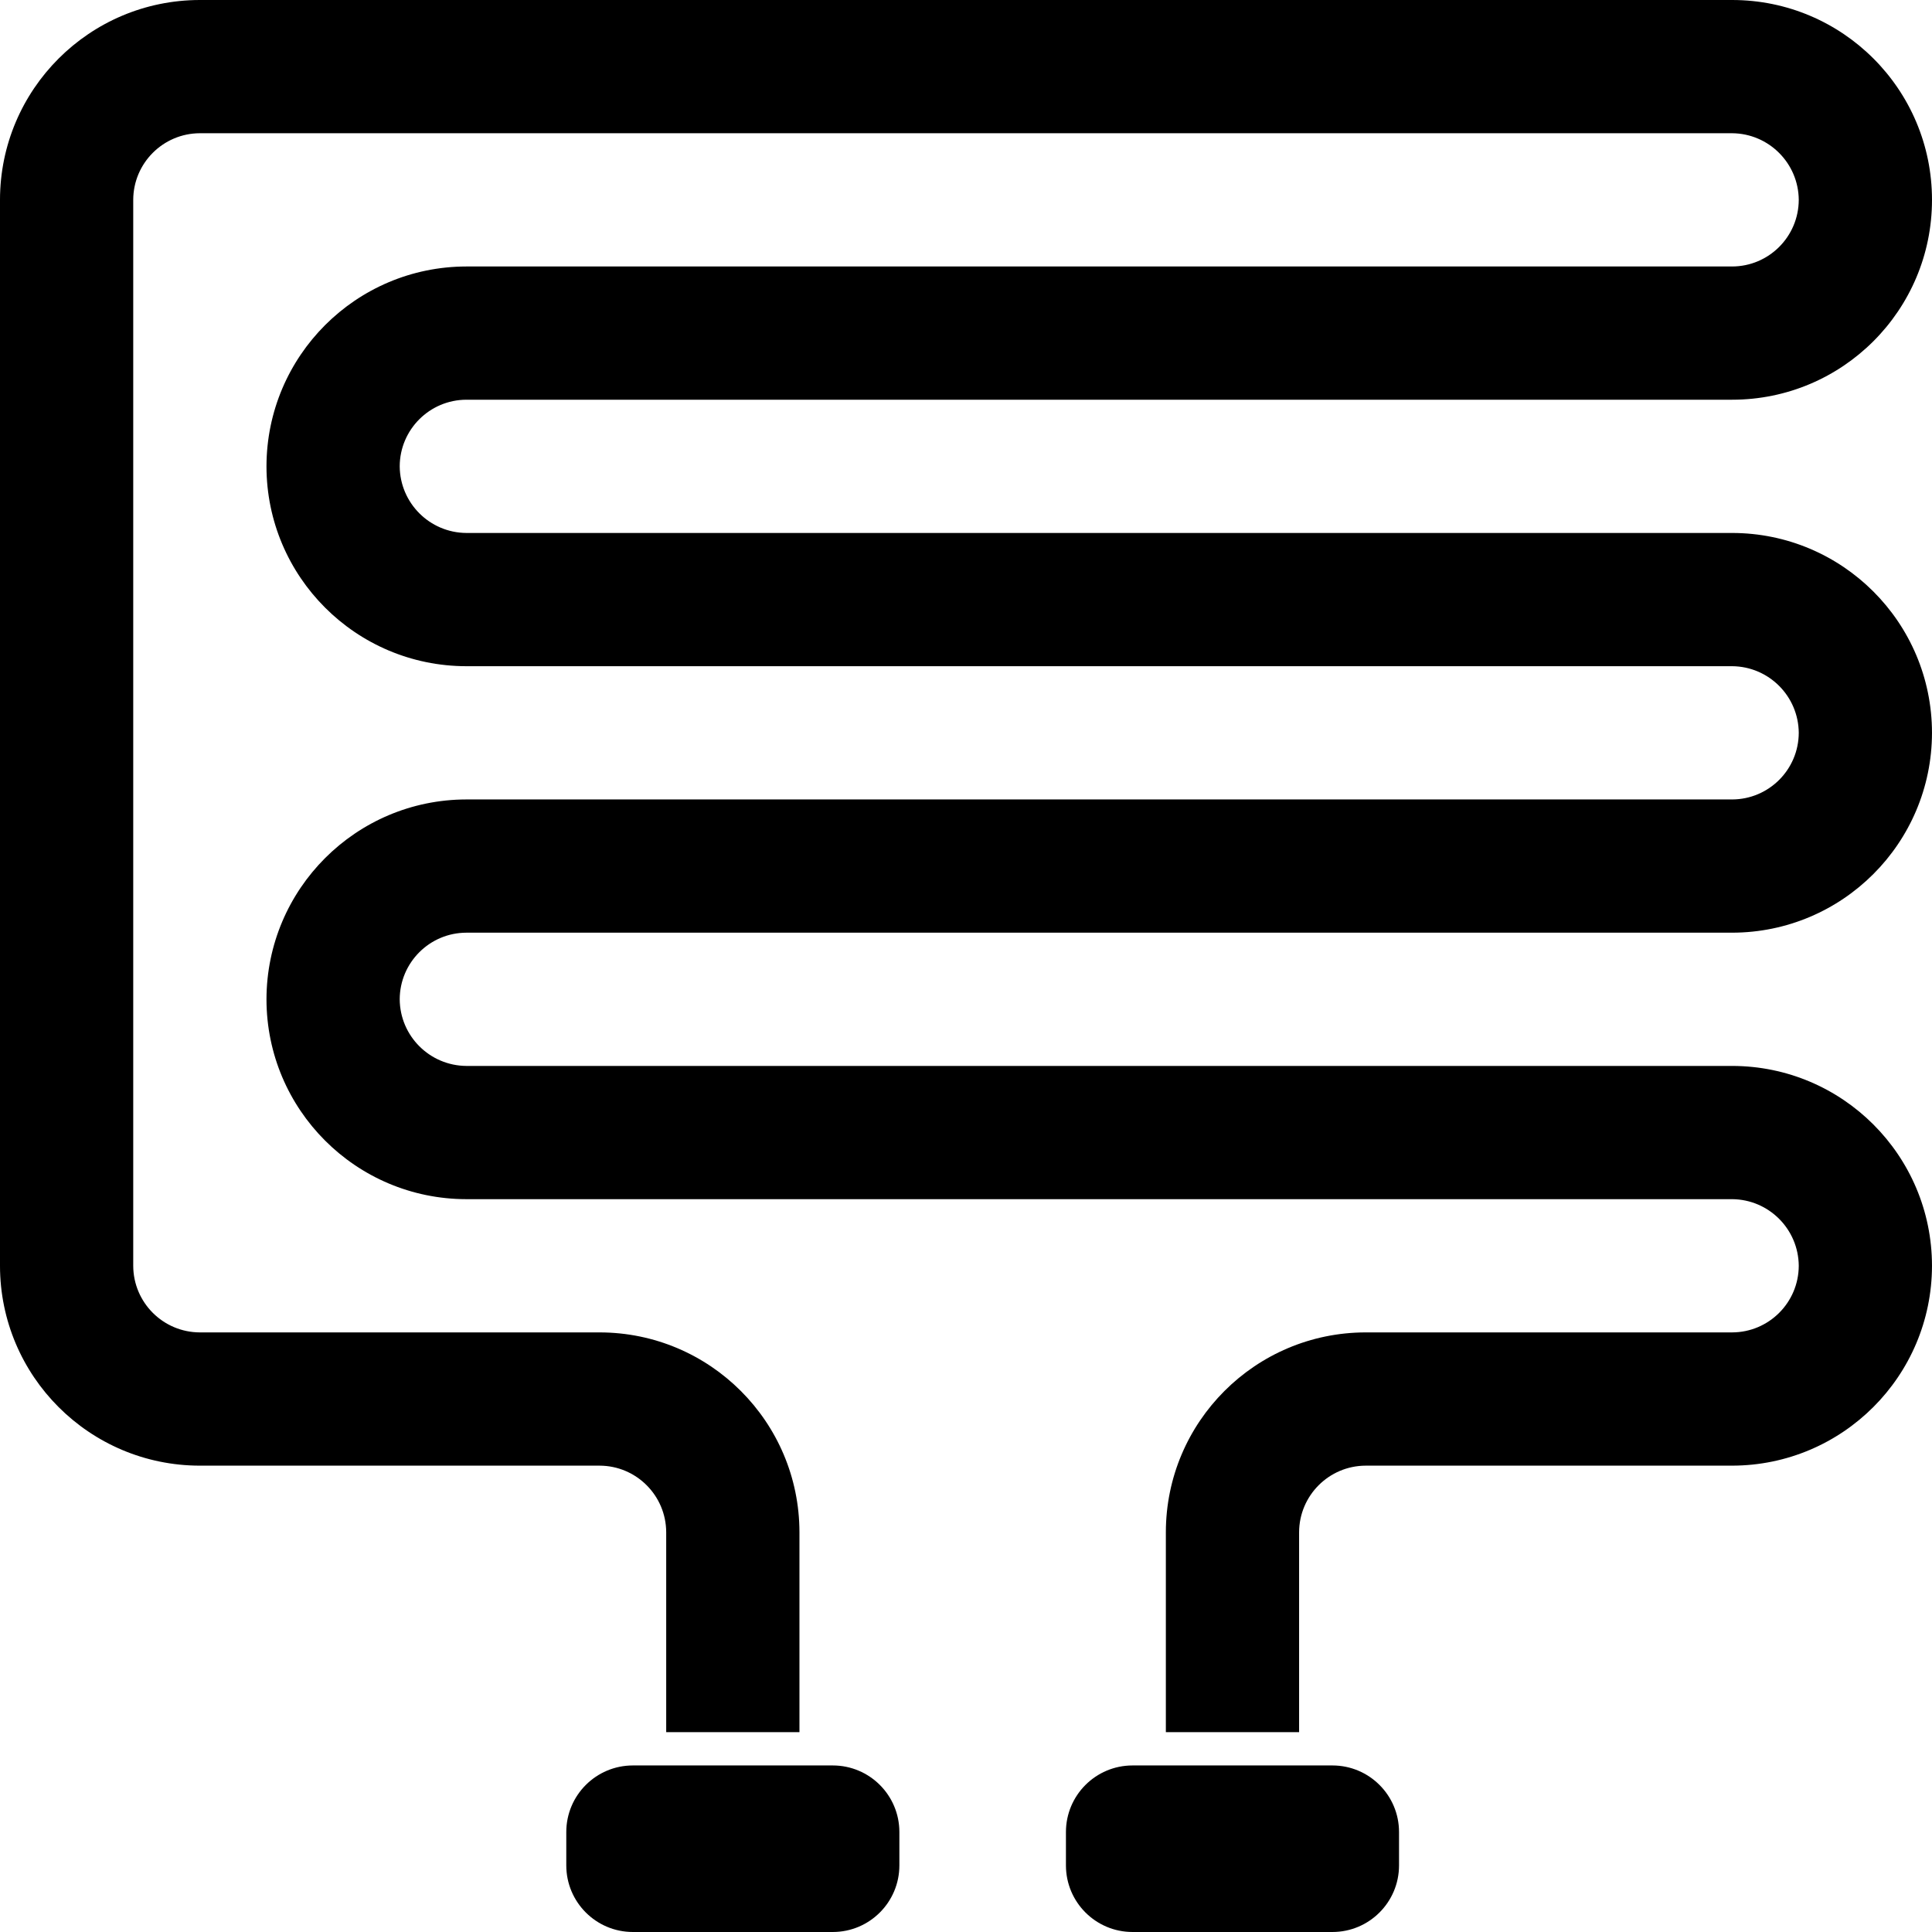 <svg height="512pt" viewBox="0 0 512 512" width="512pt" xmlns="http://www.w3.org/2000/svg"><path d="m123.586 105.93h335.449c29.25 0 52.965-23.711 52.965-52.965 0-29.25-23.715-52.965-52.965-52.965h-406.07c-29.242.023-52.941 23.723-52.965 52.965v282.484c.023 29.242 23.723 52.941 52.965 52.965h105.934c9.738.027 17.625 7.918 17.652 17.656v52.965h35.312v-52.965c-.023-29.242-23.723-52.945-52.965-52.969h-105.934c-9.738-.027-17.625-7.914-17.656-17.652v-282.484c.031-9.738 7.918-17.625 17.656-17.656h406.07c9.719.074 17.582 7.938 17.656 17.656-.031 9.738-7.918 17.629-17.656 17.656h-335.449c-29.234.043-52.922 23.73-52.965 52.965.023 29.242 23.723 52.941 52.965 52.965h335.449c9.719.07 17.582 7.934 17.656 17.656-.031 9.738-7.918 17.625-17.656 17.656h-335.449c-29.234.043-52.922 23.73-52.965 52.965.023 29.242 23.723 52.941 52.965 52.965h335.449c9.719.07 17.582 7.934 17.656 17.656-.031 9.738-7.918 17.625-17.656 17.652h-97.105c-29.242.023-52.941 23.727-52.965 52.969v52.965h35.312v-52.965c.027-9.738 7.914-17.629 17.652-17.656h97.105c29.234-.043 52.922-23.73 52.965-52.965-.023-29.242-23.723-52.945-52.965-52.965h-335.449c-9.723-.074-17.586-7.934-17.656-17.656.031-9.738 7.918-17.629 17.656-17.656h335.449c29.234-.043 52.922-23.73 52.965-52.965-.023-29.242-23.723-52.941-52.965-52.965h-335.449c-9.723-.07-17.586-7.934-17.656-17.656.031-9.738 7.918-17.625 17.656-17.656zm0 0"/><path d="m167.723 467.863h52.969c9.75 0 17.652 7.902 17.652 17.652v8.828c0 9.75-7.902 17.656-17.652 17.656h-52.969c-9.75 0-17.652-7.906-17.652-17.656v-8.828c0-9.75 7.902-17.652 17.652-17.652zm0 0"/><path d="m300.137 467.863h52.965c9.754 0 17.656 7.902 17.656 17.652v8.828c0 9.75-7.902 17.656-17.656 17.656h-52.965c-9.75 0-17.652-7.906-17.652-17.656v-8.828c0-9.75 7.902-17.652 17.652-17.652zm0 0"/></svg>